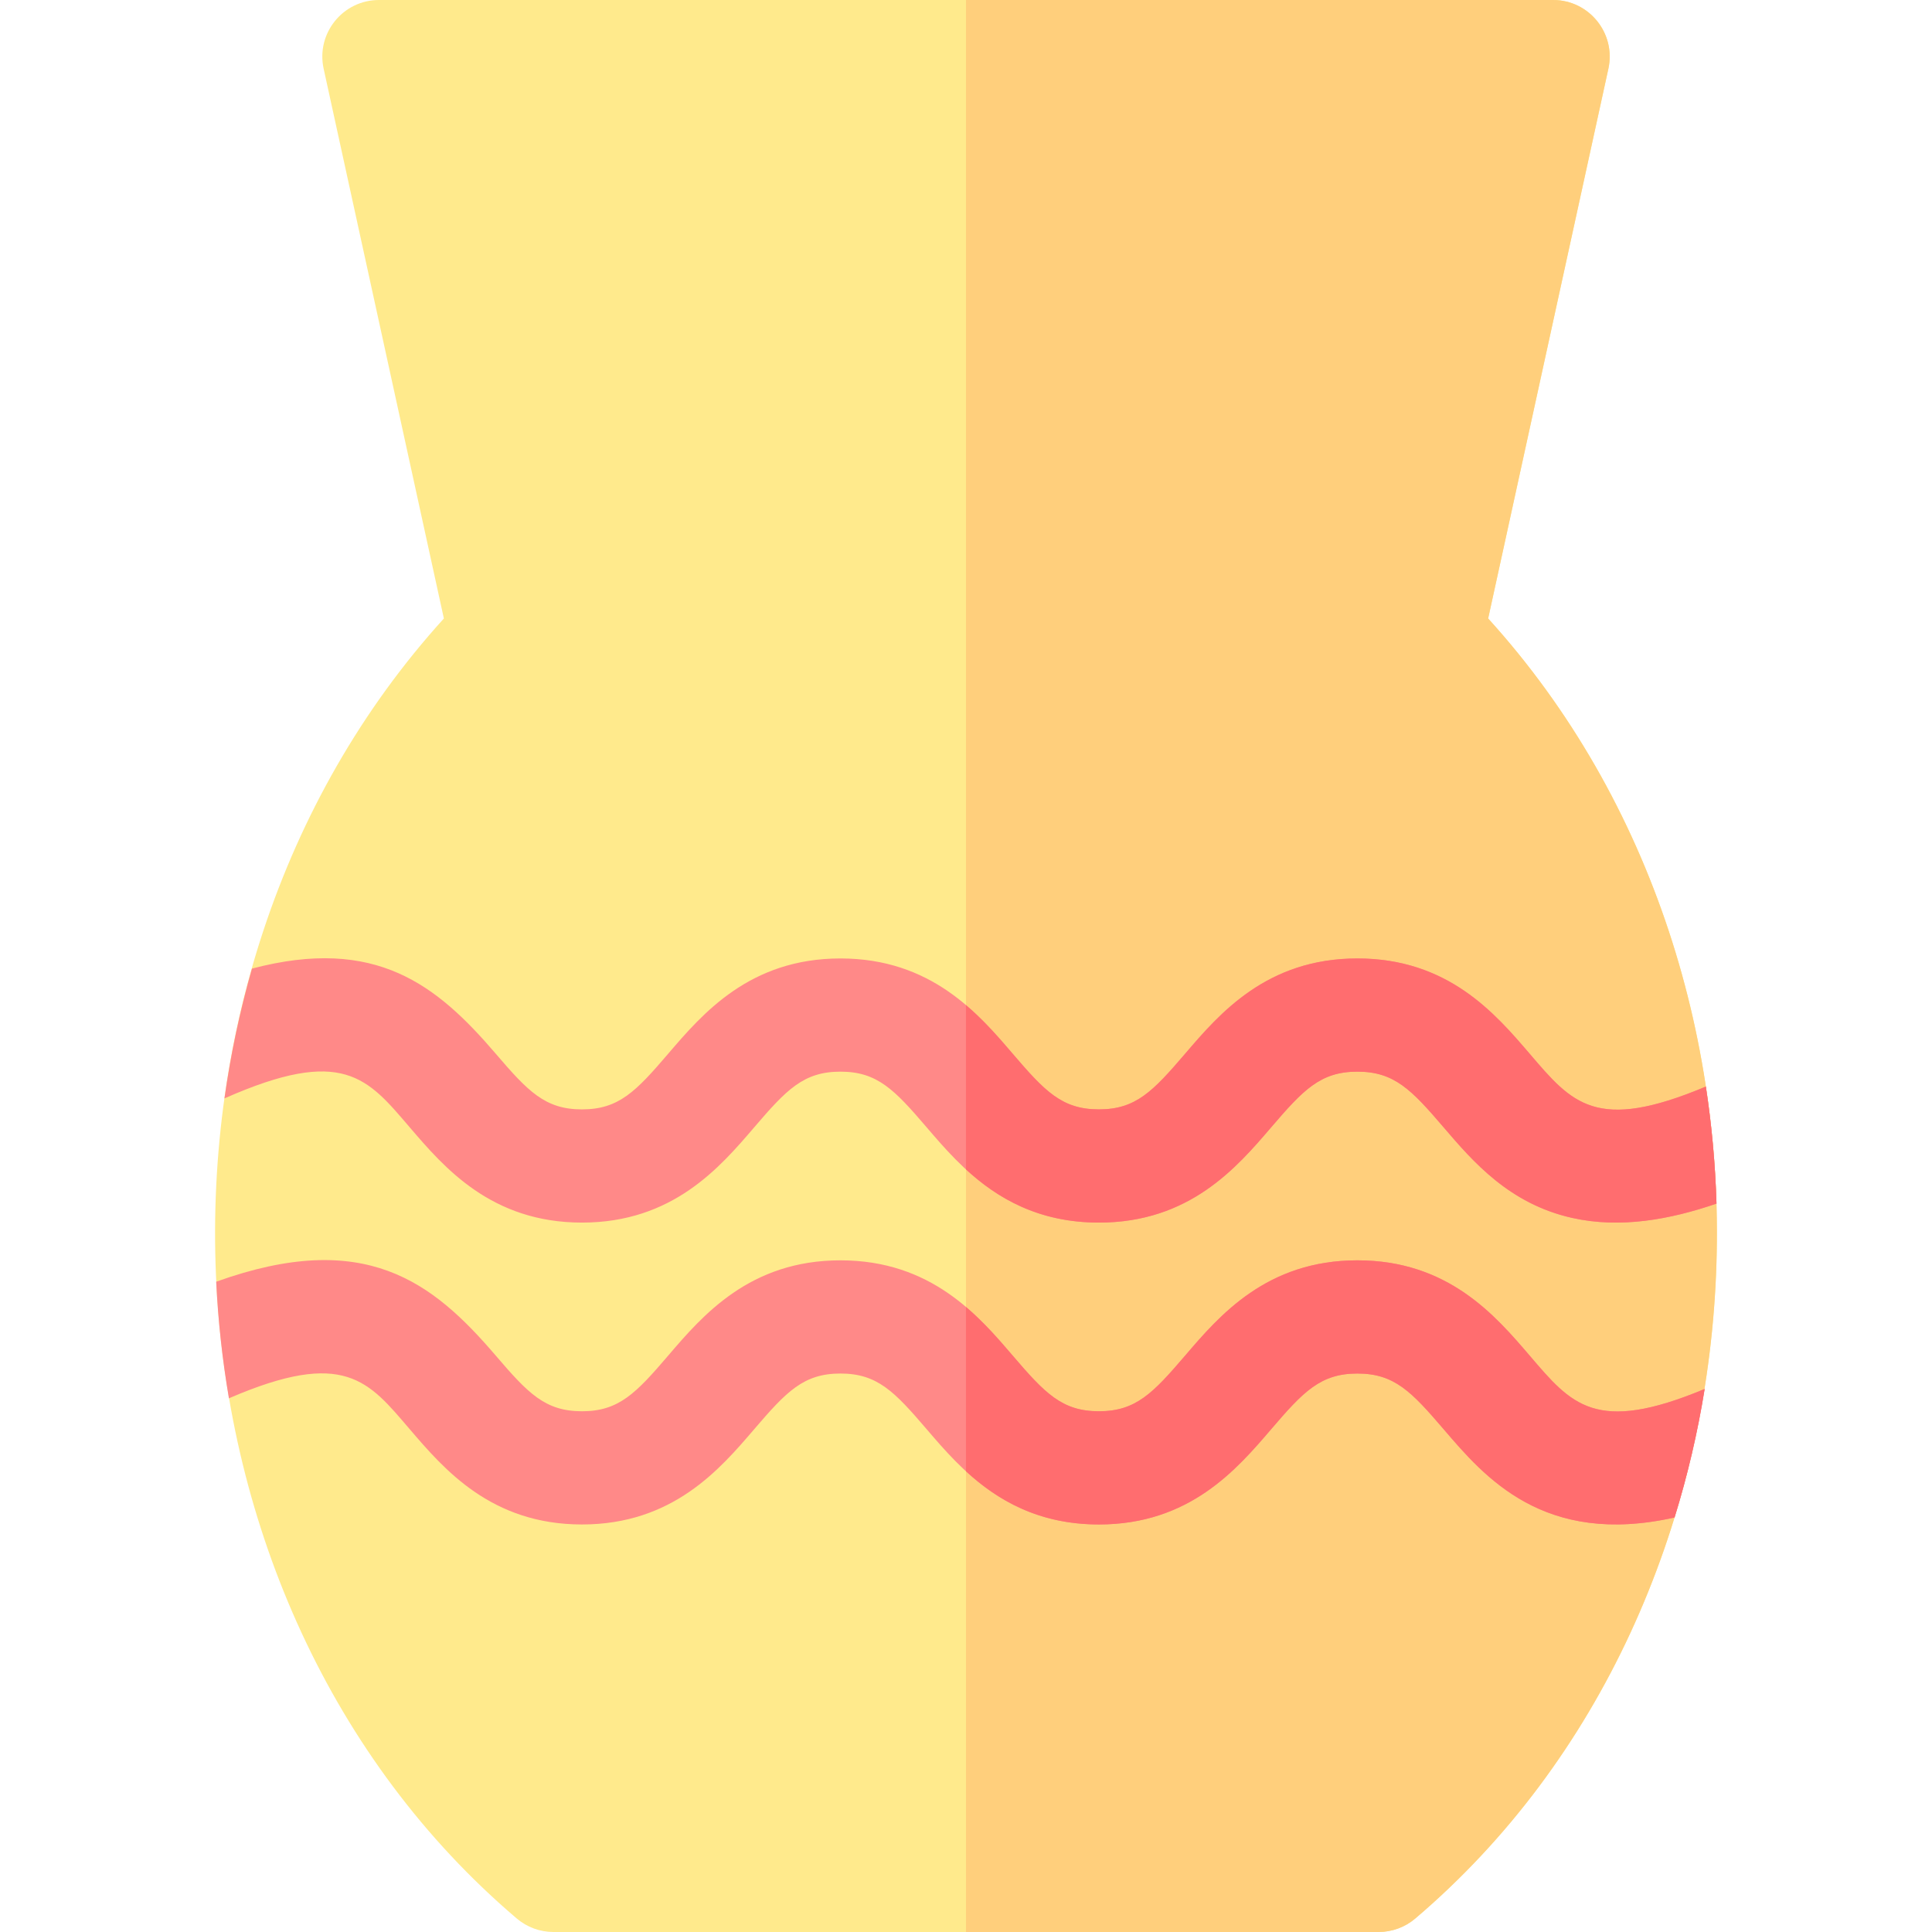 <?xml version="1.0" encoding="iso-8859-1"?>
<!-- Generator: Adobe Illustrator 19.0.0, SVG Export Plug-In . SVG Version: 6.00 Build 0)  -->
<svg version="1.1" id="Capa_1" xmlns="http://www.w3.org/2000/svg" xmlns:xlink="http://www.w3.org/1999/xlink" x="0px" y="0px"
	 viewBox="0 0 512 512" style="enable-background:new 0 0 512 512;" xml:space="preserve">
<path style="fill:#FFEA8C;" d="M365.337,512H146.668c-3.562,0-7.008-1.268-9.721-3.575
	C38.091,424.332,30.05,260.409,117.632,163.906L85.768,18.204C83.721,8.847,90.866,0,100.424,0h311.159
	c9.581,0,16.698,8.868,14.656,18.204l-31.864,145.702c87.616,96.539,79.48,260.477-19.315,344.519
	C372.345,510.732,368.899,512,365.337,512z"/>
<path style="fill:#FFCF7C;" d="M394.374,163.906l31.864-145.702C428.28,8.868,421.163,0,411.582,0H255.999v512h109.339
	c3.562,0,7.008-1.268,9.721-3.575C473.854,424.383,481.989,260.446,394.374,163.906z"/>
<g>
	<path style="fill:#FF8988;" d="M451.755,368.091c-29.017,12.115-35.344,4.046-46.384-8.846
		C396.249,348.591,383.756,334,359.725,334s-36.524,14.591-45.647,25.245C305.545,369.21,301.009,374,291.223,374
		c-9.785,0-14.321-4.79-22.853-14.755C259.248,348.591,246.755,334,222.725,334s-36.523,14.591-45.644,25.245
		C168.548,369.21,164.013,374,154.228,374c-9.783,0-14.318-4.79-22.85-14.755c-16.747-19.558-34.696-33.741-74.086-19.578
		c0.505,10.455,1.641,20.76,3.377,30.898c30.642-13.25,37.024-4.532,47.916,8.19C117.707,389.409,130.2,404,154.228,404
		c24.03,0,36.523-14.591,45.644-25.245C208.405,368.79,212.94,364,222.725,364s14.321,4.79,22.853,14.755
		C254.7,389.409,267.193,404,291.223,404c24.031,0,36.524-14.591,45.647-25.245C345.403,368.79,349.939,364,359.725,364
		s14.322,4.79,22.855,14.756c10.833,12.651,26.527,31.16,61.19,23.397C447.221,391.041,449.89,379.677,451.755,368.091z"/>
	<path style="fill:#FF8988;" d="M452.066,287.951c-29.167,12.266-35.459,4.414-46.694-8.706
		C396.249,268.591,383.756,254,359.725,254s-36.525,14.591-45.647,25.244C305.545,289.21,301.009,294,291.223,294
		c-9.785,0-14.321-4.79-22.853-14.755C259.248,268.591,246.755,254,222.725,254s-36.523,14.591-45.644,25.245
		C168.548,289.21,164.013,294,154.228,294c-9.784,0-14.318-4.79-22.85-14.755c-15.579-18.195-31.742-31.222-64.602-22.554
		c-3.204,11.198-5.65,22.697-7.295,34.4c31.451-13.939,37.948-5.365,49.103,7.664C117.707,309.409,130.199,324,154.228,324
		c24.03,0,36.523-14.591,45.645-25.245C208.405,288.79,212.94,284,222.725,284s14.321,4.79,22.853,14.755
		C254.7,309.409,267.193,324,291.223,324c24.031,0,36.524-14.591,45.647-25.245C345.403,288.79,349.939,284,359.725,284
		s14.322,4.79,22.855,14.756c7.731,9.027,17.351,20.263,34.058,24.003c12.704,2.844,25.84,0.473,38.257-3.791
		C454.577,308.514,453.629,298.152,452.066,287.951z"/>
</g>
<g>
	<path style="fill:#FF6D6F;" d="M405.372,359.245C396.249,348.591,383.756,334,359.725,334c-24.031,0-36.524,14.591-45.647,25.245
		C305.545,369.21,301.009,374,291.223,374c-9.785,0-14.321-4.79-22.853-14.755c-3.481-4.065-7.455-8.702-12.371-12.884v43.552
		c8.199,7.531,19.118,14.087,35.224,14.087c24.031,0,36.524-14.591,45.647-25.245C345.403,368.79,349.939,364,359.725,364
		s14.322,4.79,22.855,14.756c10.833,12.651,26.527,31.16,61.19,23.397c3.451-11.112,6.12-22.476,7.985-34.063
		C422.739,380.206,416.411,372.137,405.372,359.245z"/>
	<path style="fill:#FF6D6F;" d="M452.066,287.951c-29.167,12.266-35.459,4.414-46.694-8.706
		C396.249,268.591,383.756,254,359.725,254c-24.031,0-36.524,14.591-45.647,25.244C305.545,289.21,301.009,294,291.223,294
		c-9.785,0-14.321-4.79-22.853-14.755c-3.481-4.065-7.455-8.702-12.371-12.885v43.552c8.199,7.531,19.118,14.087,35.224,14.087
		c24.031,0,36.524-14.591,45.647-25.245C345.403,288.79,349.939,284,359.725,284s14.322,4.79,22.855,14.756
		c7.731,9.027,17.351,20.263,34.058,24.003c12.704,2.844,25.84,0.473,38.257-3.791C454.577,308.514,453.629,298.152,452.066,287.951
		z"/>
</g>
<g>
</g>
<g>
</g>
<g>
</g>
<g>
</g>
<g>
</g>
<g>
</g>
<g>
</g>
<g>
</g>
<g>
</g>
<g>
</g>
<g>
</g>
<g>
</g>
<g>
</g>
<g>
</g>
<g>
</g>
</svg>
